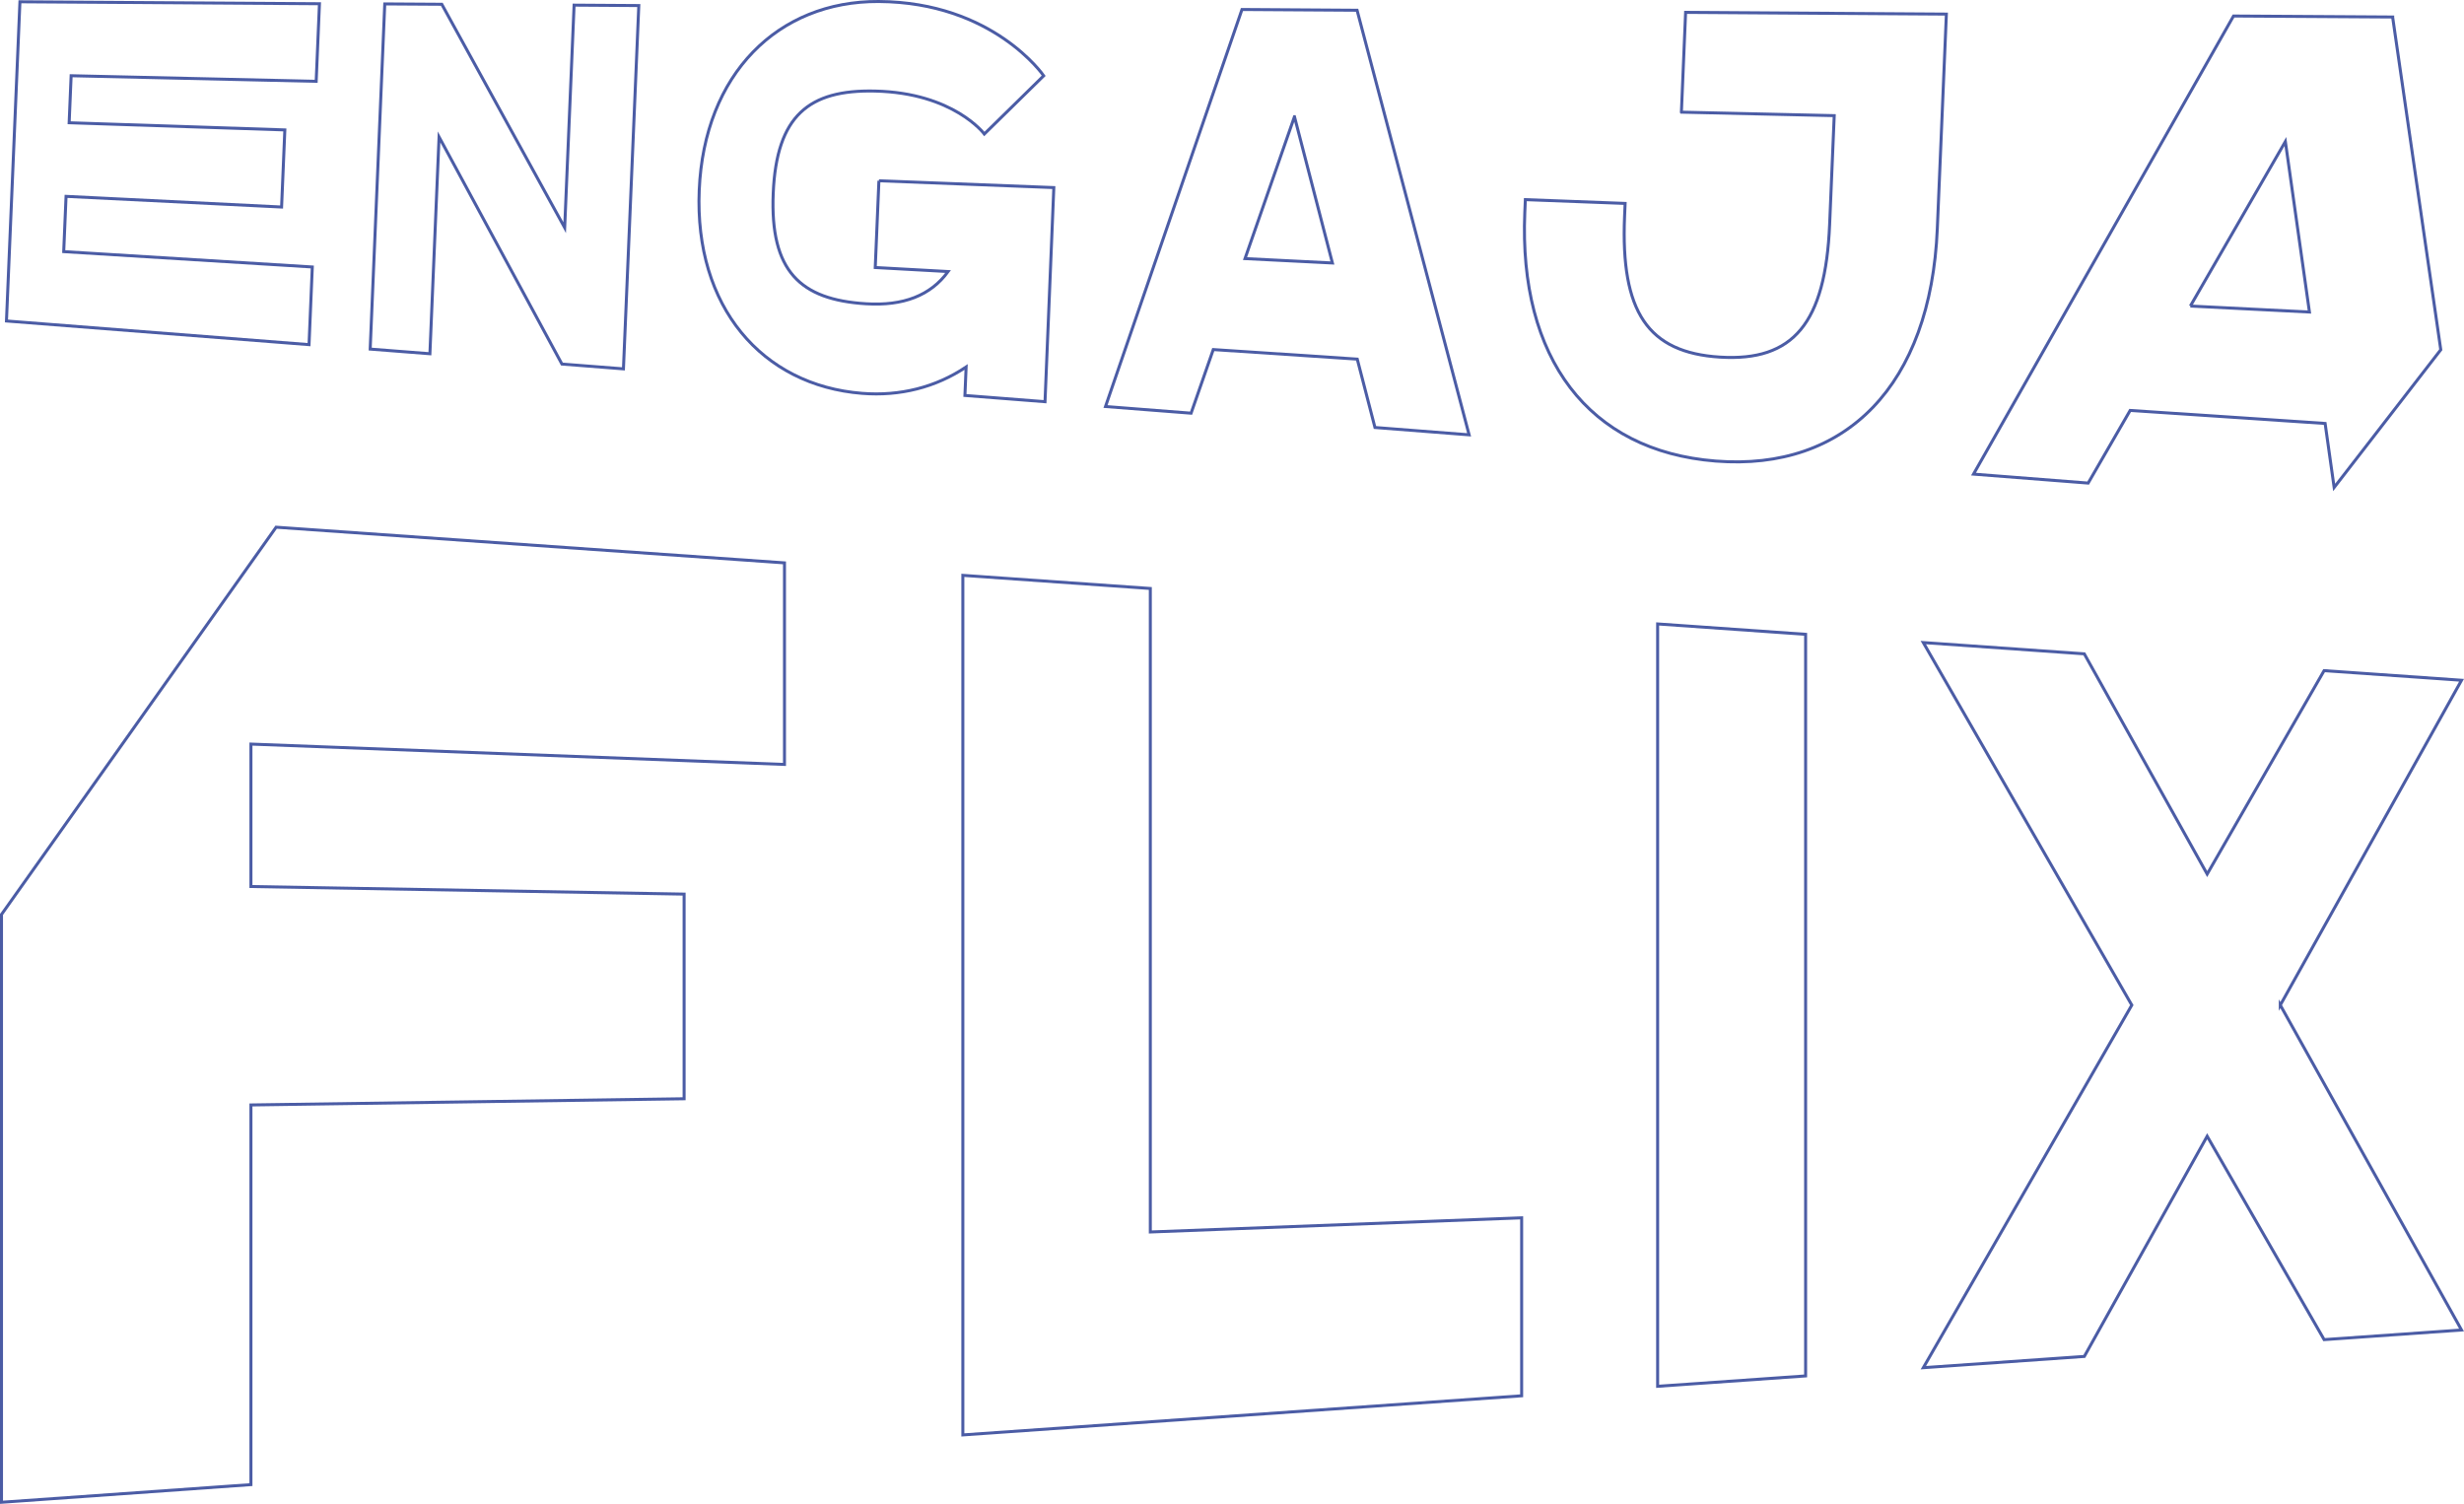 <?xml version="1.0" encoding="UTF-8"?><svg id="Camada_1" xmlns="http://www.w3.org/2000/svg" viewBox="0 0 819.9 500.43"><defs><style>.cls-1{fill:none;stroke:#4b5ca5;stroke-miterlimit:10;}</style></defs><g><path class="cls-1" d="M21.2,83.73l82.72,5.11-1.09,25.84L2.15,106.81,6.63,.59l99.67,.65-1.09,25.82-81.54-1.86-.66,15.65,71.77,2.38-1.08,25.66-71.72-3.55-.78,18.38h0Z"/><path class="cls-1" d="M191.03,1.71l21.53,.14-5.11,120.89-20.47-1.6-40.88-75.57-3.05,72.14-19.87-1.55L128.03,1.3l18.98,.12,40.89,74.34L191.03,1.71Z"/><path class="cls-1" d="M292.46,60.15l58.2,2.27-2.93,71.25-26.65-2.08,.4-9.47c-10.14,6.77-22,9.77-34.61,8.77-33.4-2.64-55.83-28.9-54.2-67.61C234.31,24.59,258.88,.32,292.38,.5c38.14,.21,54.91,24.71,54.91,24.71l-19.75,19.38s-10.19-13.71-36.42-14.29c-21.91-.49-32.74,8.13-33.83,34.02-1.09,25.9,8.97,35.4,30.84,36.76,12.48,.78,21.52-2.73,27.36-10.72l-24.25-1.34s1.22-28.87,1.22-28.87Z"/><path class="cls-1" d="M451.57,3.41l37.28,141.28-31.33-2.44-5.89-22.75-47.91-3.18-7.38,21.17-28.48-2.22L413.27,3.16l38.3,.25h0Zm-20.84,35.42l-16.45,47.22,29.08,1.46-12.62-48.68h0Z"/><path class="cls-1" d="M559.49,37.32l1.4-33.2,86.77,.57-3.02,71.48c-2.19,51.86-30.32,80.69-73.78,77.25-42.31-3.35-65.53-34.25-63.48-82.76l.18-4.23,33.2,1.26-.18,4.3c-1.34,31.78,7.74,45.35,31.75,46.84,24.4,1.52,35.09-11.26,36.48-44.1l1.53-36.25-50.85-1.16h0Z"/><path class="cls-1" d="M796.17,5.66l-52.96-.33-86.52,152.44,38.15,2.98,13.97-24.17,64.88,4.33,3,21.3,35.48-45.83-16.02-110.72h.02Zm-67.32,96.18l31.61-54.75,8.01,56.74s-39.62-1.99-39.62-1.99Z"/></g><g><path class="cls-1" d="M261.04,254.37v-67.07l-169.16-11.87L.5,304.29v195.6l83-5.87v-126.34l144.14-2.06v-68.1l-144.14-2.52v-47.4l177.54,6.77h0Z"/><path class="cls-1" d="M382.77,409.95l123.56-4.71v59.22l-185.94,13.02V191.45l62.38,4.37v214.13Z"/><path class="cls-1" d="M551.58,461.29V207.62l49.24,3.45v246.78l-49.24,3.45h0Z"/><path class="cls-1" d="M758.77,334.45l60.31,108.12-45.72,3.2-38.92-67.69-40.88,73.28-53.57,3.75,69.37-120.65-69.38-120.64,53.57,3.75,40.89,73.29,38.91-67.7,45.73,3.2-60.31,108.1h0Z"/></g></svg>